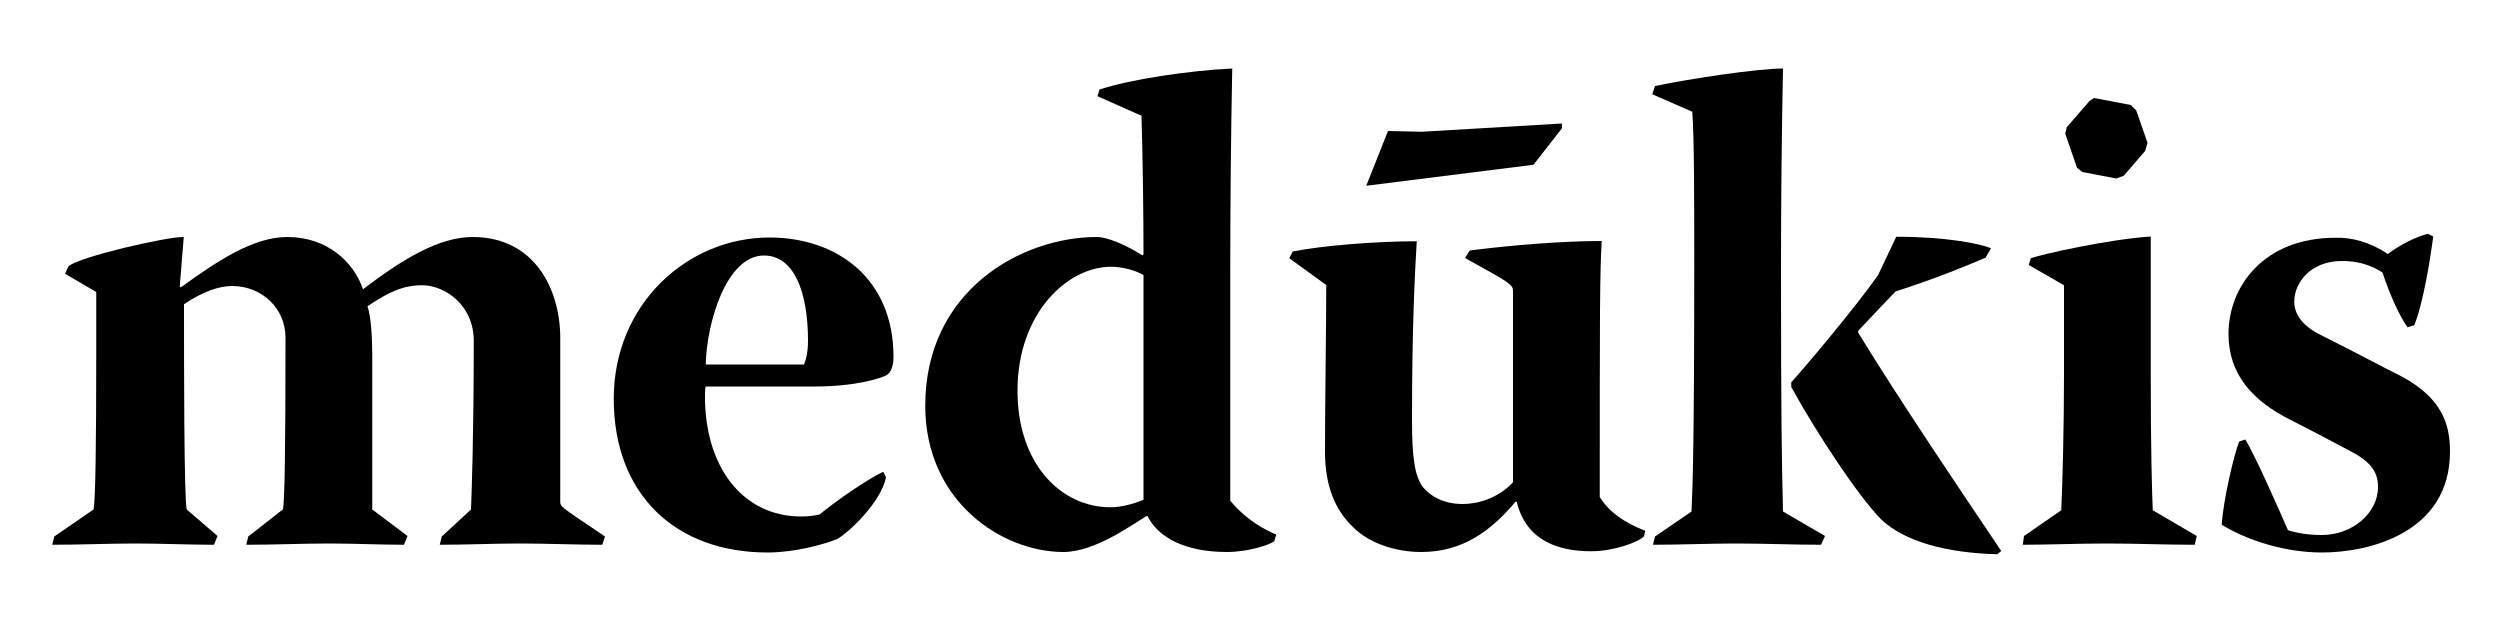 <?xml version="1.0" encoding="utf-8"?>
<!-- Generator: Adobe Illustrator 25.2.3, SVG Export Plug-In . SVG Version: 6.00 Build 0)  -->
<svg version="1.1" id="Layer_1" xmlns="http://www.w3.org/2000/svg" xmlns:xlink="http://www.w3.org/1999/xlink" x="0px" y="0px"
	 viewBox="0 0 1000 250" style="enable-background:new 0 0 1000 250;" xml:space="preserve">
<g>
	<path d="M38.5,116.8L26,109.5l1.4-3c4.3-3.8,39.6-11.9,46.1-11.7l-1.6,19.8l0.5,0.3c14.6-10.6,29-20.1,42.5-20.1
		c16,0,26.6,10,30.3,20.9c15.4-11.7,30.1-20.9,43.9-20.9c24.7,0,35,20.9,35,40.4v65.8c0,1.6,2.4,3,6.2,5.7l11.7,7.9l-1.1,3.3
		c-11.1,0-21.9-0.5-32.8-0.5c-10.8,0-21.4,0.5-32.2,0.5l0.8-3.3l11.7-10.8c0.3-8.4,1.1-29.3,1.1-67.5c0-14.4-11.7-22.2-20.6-22.2
		c-7.6,0-13.5,2.7-21.9,8.4c1.4,4.1,1.9,12.7,1.9,19.2v62.1l14.1,10.6l-1.4,3.5c-9.8,0-19.8-0.5-29.8-0.5c-11.1,0-21.9,0.5-33.3,0.5
		l0.8-3.3l13.8-10.8c0.8-1.6,1.1-26,1.1-68.8c0-11.7-9.5-20.6-21.4-20.6c-5.1,0-11.7,2.2-19.2,7.3c0,22.5,0,78.6,1.1,82.1L87,214.4
		l-1.4,3.5c-10.3,0-20.9-0.5-31.4-0.5c-10.8,0-21.9,0.5-33.3,0.5l0.8-3.3l15.7-10.8c0.8-3.3,1.1-27.1,1.1-63.1V116.8z"/>
	<path d="M282.3,154.5c-0.3,1.1-0.3,2.2-0.3,3.3c-0.3,28.7,14.9,48.8,38.5,48.8c2.4,0,5.1-0.3,7.3-0.8c7.6-6.2,19.2-14.1,25.5-17.1
		l1.1,2.2c-1.9,9.8-14.6,21.9-19.5,24.7c-5.4,2.2-17.1,5.4-27.9,5.4c-36.9,0-61.5-23.3-61.5-61.5c0-37.9,29.5-64.5,62.3-64.5
		c27.1,0,49.6,16.5,49.6,47.7c0,3-0.8,6.2-2.7,7.3c-2.4,1.4-12.7,4.6-28.7,4.6H282.3z M321.6,145.8c0.8-1.9,1.6-4.9,1.6-9.5
		c0-19.8-5.7-34.1-17.6-34.1c-15.2,0-23,27.4-23.3,43.6H321.6z"/>
	<path d="M492.1,200.3c6.8,8.1,14.4,11.9,18.4,13.5l-0.8,2.7c-2.2,1.6-10.6,4.3-19,4.3c-16.5,0-27.4-5.7-31.7-14.4h-0.3
		c-4.9,2.7-20.3,14.4-33.3,14.4c-24.7,0-55.3-20.3-55.3-58.5c0-46.3,38.7-67.5,68.6-67.5c4.1,0,11.4,3,18.2,7.3l0.5-0.3
		c0-15.7-0.3-39-0.8-55.5L439,38.5l0.8-2.7c12.5-4.1,36-7.6,53.1-8.4c-0.5,24.4-0.8,53.9-0.8,83.2V200.3z M457.4,110
		c-3.3-1.9-8.4-3.3-13-3.3c-17.3,0-37.4,18.4-37.4,49.6c0,29.5,17.6,46.6,37.1,46.6c4.1,0,8.7-1.1,13.3-3V110z"/>
	<path d="M515.7,103.3l1.4-2.7c11.9-2.4,33.6-4.1,49.6-4.1c-0.8,13.3-1.9,34.7-1.9,71.5c0,15.2,1.1,22.8,4.6,27.1
		c3,3.5,8.1,6.5,15.7,6.5c5.4,0,13.8-1.9,20.1-8.7v-76.4c0-2.7-1.1-3.3-19.2-13.3l1.9-3c17.1-2.2,37.4-3.8,52.8-3.8
		c-0.8,12.2-0.8,30.9-0.8,102.4c5.1,8.4,14.9,12.2,18.2,13.5l-0.5,2.2c-2.2,2.4-12.2,6-21.1,6c-12.5,0-26-3.8-29.8-19.8h-0.5
		c-10,11.9-21.4,20.1-37.7,20.1c-10.3,0-20.6-3.5-26.8-9.5c-7.9-7.3-11.7-17.3-11.7-30.6c0-21.1,0.5-49.3,0.5-66.7L515.7,103.3z"/>
	<path d="M730,214.4l-1.6,3.5c-11.4,0-22.5-0.5-34.1-0.5c-10.8,0-21.9,0.5-33.1,0.5l0.8-3.3l14.6-10c0.5-10.3,1.1-28.5,1.1-100.3
		c0-21.9,0-50.4-0.8-59.6l-16-7l1.1-3.3c14.4-3,41.2-7,51.2-7c-0.5,25.2-0.8,52-0.8,80.5c0,58.5,0.3,76.7,0.8,96.7L730,214.4z
		 M798.9,221.7c-19.8-0.5-37.1-4.9-46.6-14.1c-9.2-9.5-25.2-33.6-35.8-52.8v-1.9c5.7-6.2,25.5-29.8,34.7-42.8l7.3-15.4
		c19.8,0,33.3,2.7,37.9,4.6l-2.2,3.8c-7.9,3.3-17.9,7.6-36,13.5c-2.4,2.4-9.5,10-14.9,15.7v0.8c17.3,28.2,40.4,62.3,57.2,87.3
		L798.9,221.7z"/>
	<path d="M812.3,103.3c4.3-1.6,31.2-7.6,48-8.7v55.8c0,30.1,0.5,46.3,0.8,53.7l17.6,10.3l-0.8,3.5c-13.3,0-22.2-0.5-35.5-0.5
		c-10.8,0-23.6,0.5-33.3,0.5l0.5-3.5l14.9-10.3c0.5-10.8,1.1-32.8,1.1-54.2v-35.8l-14.1-8.1L812.3,103.3z"/>
	<path d="M955.1,101.6c5.1-3.8,11.1-6.8,16-8.1l2.2,1.1c-2.4,17.9-5.4,30.3-7.6,35.5l-2.7,0.8c-3.3-4.6-7.3-13.6-10-21.9
		c-1.9-1.1-6.8-4.6-16.3-4.6c-12.2,0-19,8.4-19,16.3c0,5.1,3.5,9.8,10.6,13.3c14.6,7.3,23,11.9,32.2,16.5
		c16.3,8.7,19.5,19.2,19.5,30.1c0,32.8-32.8,40.4-51.2,40.4c-14.4,0-29.5-4.6-40.1-11.1c0.5-9.5,5.1-29,7-33.3l2.4-0.8
		c3.8,6,13.3,27.6,17.1,36.3c3.5,1.1,8.1,1.9,13.5,1.9c12.2,0,22.5-8.7,22.5-19.2c0-5.4-2.2-9.5-10-13.8c-7.3-3.8-15.2-8.1-24.9-13
		c-15.2-7.6-24.9-18.2-24.9-34.4c0-19,14.1-38.5,42.8-38.5C940.5,94.9,948.1,96.8,955.1,101.6z"/>
	<path d="M546.5,74.3l8.7-21.9l13.5,0.3l56.1-3.3v1.9l-11.4,14.6L546.5,74.3z"/>
	<polygon points="837.6,39.2 835.8,40.4 826.7,50.9 826.1,53.5 830.8,67.1 832.9,68.8 846.5,71.4 849.5,70.3 858.1,60.3 859,57.1 
		854.5,44.2 852.3,42 	"/>
</g>
</svg>
